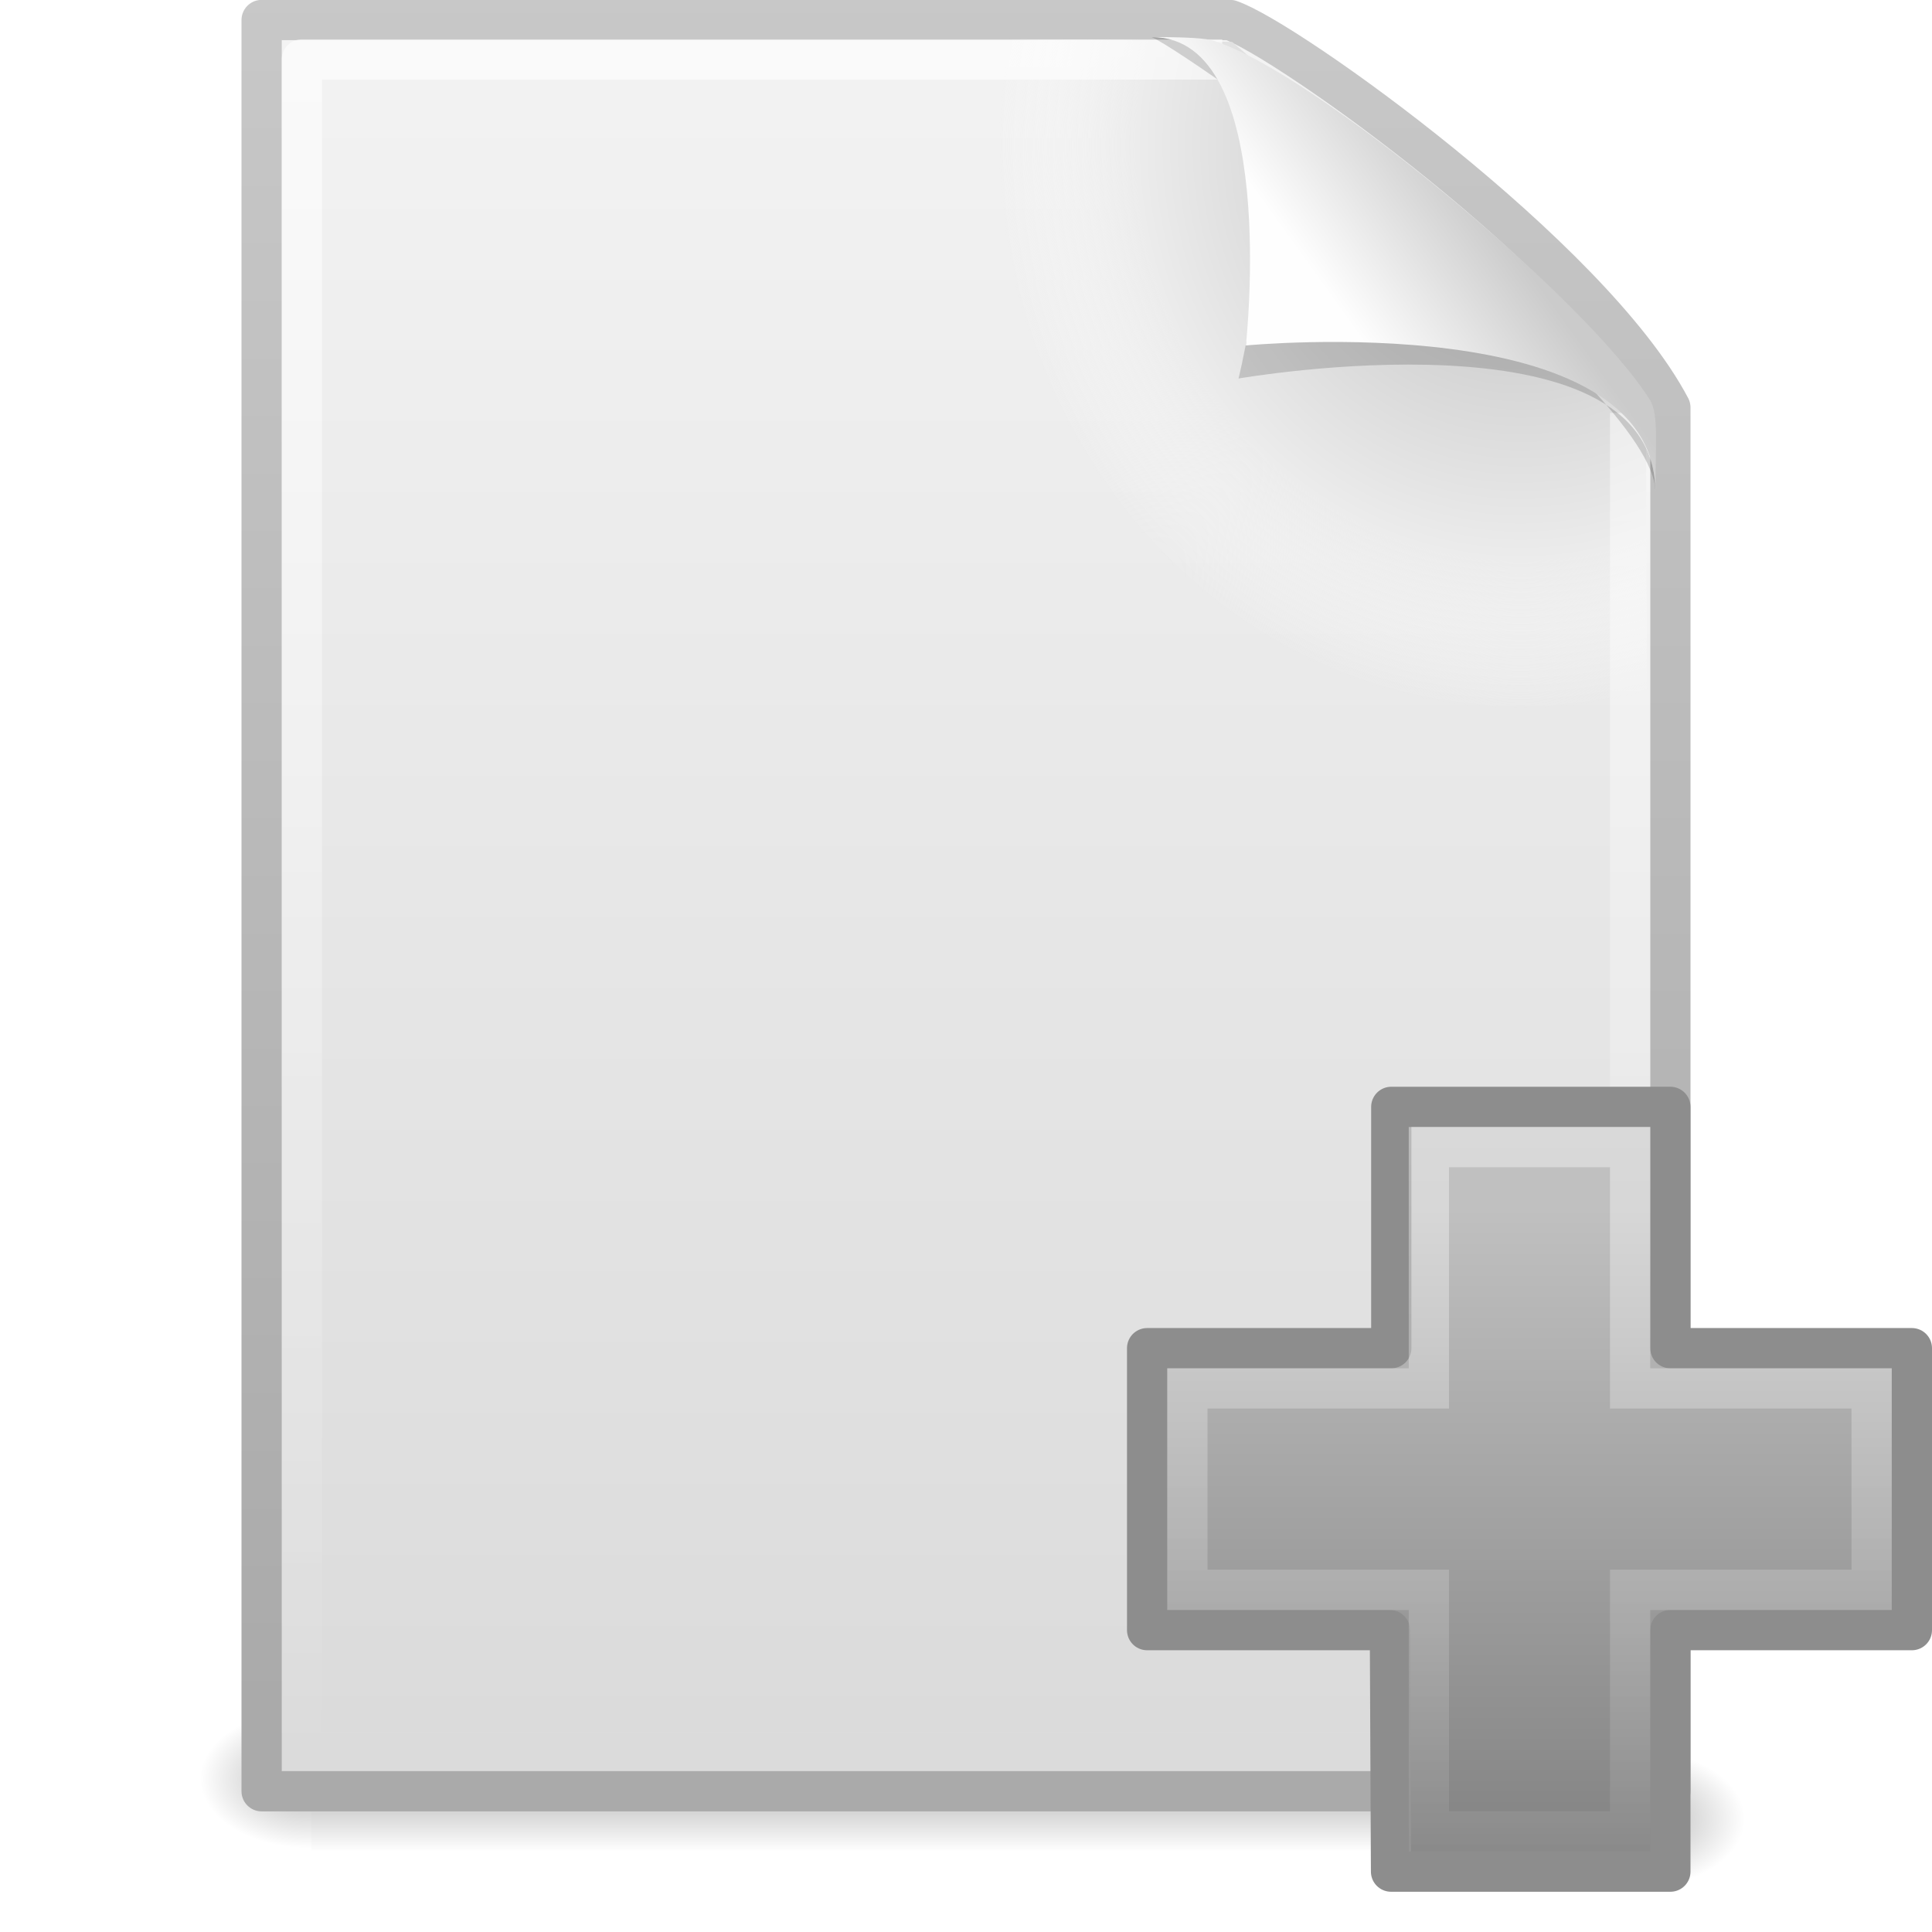 <svg xmlns="http://www.w3.org/2000/svg" xmlns:svg="http://www.w3.org/2000/svg" xmlns:xlink="http://www.w3.org/1999/xlink" id="svg3314" width="48" height="48" version="1.0"><defs id="defs3316"><linearGradient id="linearGradient5048"><stop id="stop5050" style="stop-color:#000;stop-opacity:0" offset="0"/><stop id="stop5056" style="stop-color:#000;stop-opacity:1" offset=".5"/><stop id="stop5052" style="stop-color:#000;stop-opacity:0" offset="1"/></linearGradient><linearGradient id="linearGradient3333" x1="302.857" x2="302.857" y1="366.648" y2="609.505" gradientTransform="matrix(6.7324884e-2,0,0,1.4700216e-2,-0.341,37.04)" gradientUnits="userSpaceOnUse" xlink:href="#linearGradient5048"/><radialGradient id="radialGradient3330" cx="605.714" cy="486.648" r="117.143" fx="605.714" fy="486.648" gradientTransform="matrix(-2.3039943e-2,0,0,1.4700216e-2,21.623,37.04)" gradientUnits="userSpaceOnUse" xlink:href="#linearGradient5060"/><linearGradient id="linearGradient5060"><stop id="stop5062" style="stop-color:#000;stop-opacity:1" offset="0"/><stop id="stop5064" style="stop-color:#000;stop-opacity:0" offset="1"/></linearGradient><radialGradient id="radialGradient3327" cx="605.714" cy="486.648" r="117.143" fx="605.714" fy="486.648" gradientTransform="matrix(2.3039948e-2,0,0,1.4700216e-2,26.698,38.04)" gradientUnits="userSpaceOnUse" xlink:href="#linearGradient5060"/><linearGradient id="linearGradient3104"><stop id="stop3106" style="stop-color:#aaa;stop-opacity:1" offset="0"/><stop id="stop3108" style="stop-color:#c8c8c8;stop-opacity:1" offset="1"/></linearGradient><linearGradient id="linearGradient3324" x1="-51.786" x2="-51.786" y1="50.786" y2="2.906" gradientTransform="matrix(0.807,0,0,0.895,59.41,-2.981)" gradientUnits="userSpaceOnUse" xlink:href="#linearGradient3104"/><linearGradient id="linearGradient3600"><stop id="stop3602" style="stop-color:#f4f4f4;stop-opacity:1" offset="0"/><stop id="stop3604" style="stop-color:#dbdbdb;stop-opacity:1" offset="1"/></linearGradient><linearGradient id="linearGradient3322" x1="25.132" x2="25.132" y1=".985" y2="47.013" gradientTransform="matrix(1,0,0,0.956,-1.0064697e-7,-1.915)" gradientUnits="userSpaceOnUse" xlink:href="#linearGradient3600"/><radialGradient id="XMLID_8_" cx="102" cy="112.305" r="139.559" gradientUnits="userSpaceOnUse"><stop id="stop41" style="stop-color:#b9b9b9;stop-opacity:1" offset="0"/><stop id="stop47" style="stop-color:#ececec;stop-opacity:1" offset=".189"/><stop id="stop49" style="stop-color:#fafafa;stop-opacity:0" offset=".257"/><stop id="stop51" style="stop-color:#fff;stop-opacity:0" offset=".301"/><stop id="stop53" style="stop-color:#fafafa;stop-opacity:0" offset=".531"/><stop id="stop55" style="stop-color:#ebebeb;stop-opacity:0" offset=".845"/><stop id="stop57" style="stop-color:#e2e2e2;stop-opacity:0" offset="1"/></radialGradient><radialGradient id="radialGradient3319" cx="102" cy="112.305" r="139.559" gradientTransform="matrix(0.362,0,0,-0.391,0.851,47.517)" gradientUnits="userSpaceOnUse" xlink:href="#XMLID_8_"/><linearGradient id="linearGradient3211"><stop id="stop3213" style="stop-color:#fff;stop-opacity:1" offset="0"/><stop id="stop3215" style="stop-color:#fff;stop-opacity:0" offset="1"/></linearGradient><linearGradient id="linearGradient3316" x1="24" x2="24" y1="2" y2="46.017" gradientTransform="matrix(1,0,0,0.978,0,-0.967)" gradientUnits="userSpaceOnUse" xlink:href="#linearGradient3211"/><filter id="filter3212" width="1.297" height="1.329" x="-.148" y="-.164"><feGaussianBlur id="feGaussianBlur3214" stdDeviation=".774"/></filter><linearGradient id="linearGradient8589"><stop id="stop8591" style="stop-color:#fefefe;stop-opacity:1" offset="0"/><stop id="stop8593" style="stop-color:#cbcbcb;stop-opacity:1" offset="1"/></linearGradient><linearGradient id="linearGradient3312" x1="32.892" x2="36.358" y1="8.059" y2="5.457" gradientTransform="matrix(0.998,0,0,1.041,0.164,-1.106)" gradientUnits="userSpaceOnUse" xlink:href="#linearGradient8589"/><linearGradient id="linearGradient2264"><stop id="stop2266" style="stop-color:silver;stop-opacity:1" offset="0"/><stop id="stop2268" style="stop-color:#7f7f7f;stop-opacity:1" offset="1"/></linearGradient><linearGradient id="linearGradient2537" x1="24.104" x2="24.104" y1="15.181" y2="34.225" gradientTransform="matrix(0.899,0,0,0.893,16.536,16.434)" gradientUnits="userSpaceOnUse" xlink:href="#linearGradient2264"/><linearGradient id="linearGradient4222"><stop id="stop4224" style="stop-color:#fff;stop-opacity:1" offset="0"/><stop id="stop4226" style="stop-color:#fff;stop-opacity:0" offset="1"/></linearGradient><linearGradient id="linearGradient2534" x1="24.139" x2="24.139" y1="6.532" y2="45.69" gradientTransform="matrix(0.54,0,0,0.537,25.151,24.494)" gradientUnits="userSpaceOnUse" xlink:href="#linearGradient4222"/></defs><g id="layer1"><rect id="rect2879" width="32.508" height="3.57" x="7.738" y="42.43" style="opacity:.3;fill:url(#linearGradient3333);fill-opacity:1;fill-rule:nonzero;stroke:none;stroke-width:1;stroke-linecap:round;stroke-linejoin:miter;marker:none;marker-start:none;marker-mid:none;marker-end:none;stroke-miterlimit:4;stroke-dasharray:none;stroke-dashoffset:0;stroke-opacity:1;visibility:visible;display:inline;overflow:visible"/><path id="path2881" d="M 7.738,42.43 C 7.738,42.43 7.738,46 7.738,46 C 6.551,46.007 4.869,45.2 4.869,44.215 C 4.869,43.229 6.194,42.43 7.738,42.43 z" style="opacity:.3;fill:url(#radialGradient3330);fill-opacity:1;fill-rule:nonzero;stroke:none;stroke-width:1;stroke-linecap:round;stroke-linejoin:miter;marker:none;marker-start:none;marker-mid:none;marker-end:none;stroke-miterlimit:4;stroke-dasharray:none;stroke-dashoffset:0;stroke-opacity:1;visibility:visible;display:inline;overflow:visible"/><path id="path2883" d="M 40.584,43.43 C 40.584,43.43 40.584,47 40.584,47 C 41.77,47.007 43.452,46.2 43.452,45.215 C 43.452,44.229 42.128,43.43 40.584,43.43 z" style="opacity:.3;fill:url(#radialGradient3327);fill-opacity:1;fill-rule:nonzero;stroke:none;stroke-width:1;stroke-linecap:round;stroke-linejoin:miter;marker:none;marker-start:none;marker-mid:none;marker-end:none;stroke-miterlimit:4;stroke-dasharray:none;stroke-dashoffset:0;stroke-opacity:1;visibility:visible;display:inline;overflow:visible"/><path id="path4160" d="M 6.5,0.497 C 14.52,0.497 22.541,0.497 30.561,0.497 C 31.968,0.972 39.526,6.379 41.5,10.124 C 41.5,21.583 41.5,33.043 41.5,44.503 C 29.833,44.503 18.167,44.503 6.5,44.503 C 6.5,29.834 6.5,15.166 6.5,0.497 z" style="fill:url(#linearGradient3322);fill-opacity:1;stroke:url(#linearGradient3324);stroke-width:1;stroke-linecap:butt;stroke-linejoin:round;stroke-miterlimit:4;stroke-dasharray:none;stroke-dashoffset:0;stroke-opacity:1;display:inline"/><path id="path4191" d="M 7.362,44 C 7.162,44 7,43.825 7,43.609 L 7,1.405 C 7,1.189 7.162,1.014 7.362,1.014 C 14.845,1.122 23.137,0.853 30.611,1.041 L 40.894,9.907 L 41,43.609 C 41,43.825 40.838,44 40.638,44 L 7.362,44 z" style="fill:url(#radialGradient3319);fill-opacity:1"/><path id="path2435" d="M 40.5,10.259 C 40.5,21.208 40.5,32.573 40.5,43.522 C 29.5,43.522 18.5,43.522 7.5,43.522 C 7.5,29.507 7.5,15.493 7.5,1.478 C 15.062,1.478 22.804,1.478 30.366,1.478" style="opacity:.6;fill:none;fill-opacity:1;stroke:url(#linearGradient3316);stroke-width:1;stroke-linecap:butt;stroke-linejoin:round;stroke-miterlimit:4;stroke-dasharray:none;stroke-dashoffset:0;stroke-opacity:1;display:inline"/><path id="path12038" d="M 28.617,0.921 C 32.9,0.921 30.771,9.404 30.771,9.404 C 30.771,9.404 41.128,7.602 41.128,12.223 C 41.128,9.613 29.826,1.495 28.617,0.921 z" style="opacity:.4;fill:#000;fill-opacity:1;fill-rule:evenodd;stroke:none;stroke-width:1px;stroke-linecap:butt;stroke-linejoin:miter;stroke-opacity:1;display:inline;filter:url(#filter3212)"/><path id="path4474" d="M 28.617,0.921 C 31.804,0.921 30.953,8.583 30.953,8.583 C 30.953,8.583 41.128,7.602 41.128,12.223 C 41.128,11.097 41.214,10.291 40.994,9.94 C 39.416,7.415 32.599,1.751 30.137,1.009 C 29.953,0.953 29.544,0.921 28.617,0.921 z" style="fill:url(#linearGradient3312);fill-opacity:1;fill-rule:evenodd;stroke:none;stroke-width:1px;stroke-linecap:butt;stroke-linejoin:miter;stroke-opacity:1;display:inline"/><path id="path2262" d="M 34.566,33.495 L 34.566,27.5 L 41.5,27.5 L 41.5,33.495 L 47.5,33.495 L 47.5,40.5 L 41.5,40.5 L 41.5,46.5 L 34.56,46.5 L 34.532,40.5 L 28.5,40.5 L 28.5,33.495 L 34.566,33.495 z" style="fill:url(#linearGradient2537);fill-opacity:1;fill-rule:evenodd;stroke:#8d8d8d;stroke-width:1;stroke-linecap:butt;stroke-linejoin:round;stroke-miterlimit:4;stroke-dasharray:none;stroke-opacity:1;display:inline"/><path id="path2272" d="M 35.5,34.495 L 35.5,28.5 L 40.5,28.5 L 40.5,34.495 L 46.5,34.495 L 46.5,39.5 L 40.5,39.5 L 40.5,45.5 L 35.5,45.5 L 35.5,39.5 L 29.5,39.5 L 29.5,34.495 L 35.5,34.495 z" style="opacity:.4;fill:none;fill-opacity:1;fill-rule:evenodd;stroke:url(#linearGradient2534);stroke-width:1;stroke-linecap:butt;stroke-linejoin:miter;stroke-miterlimit:4;stroke-dasharray:none;stroke-opacity:1;display:inline"/></g></svg>